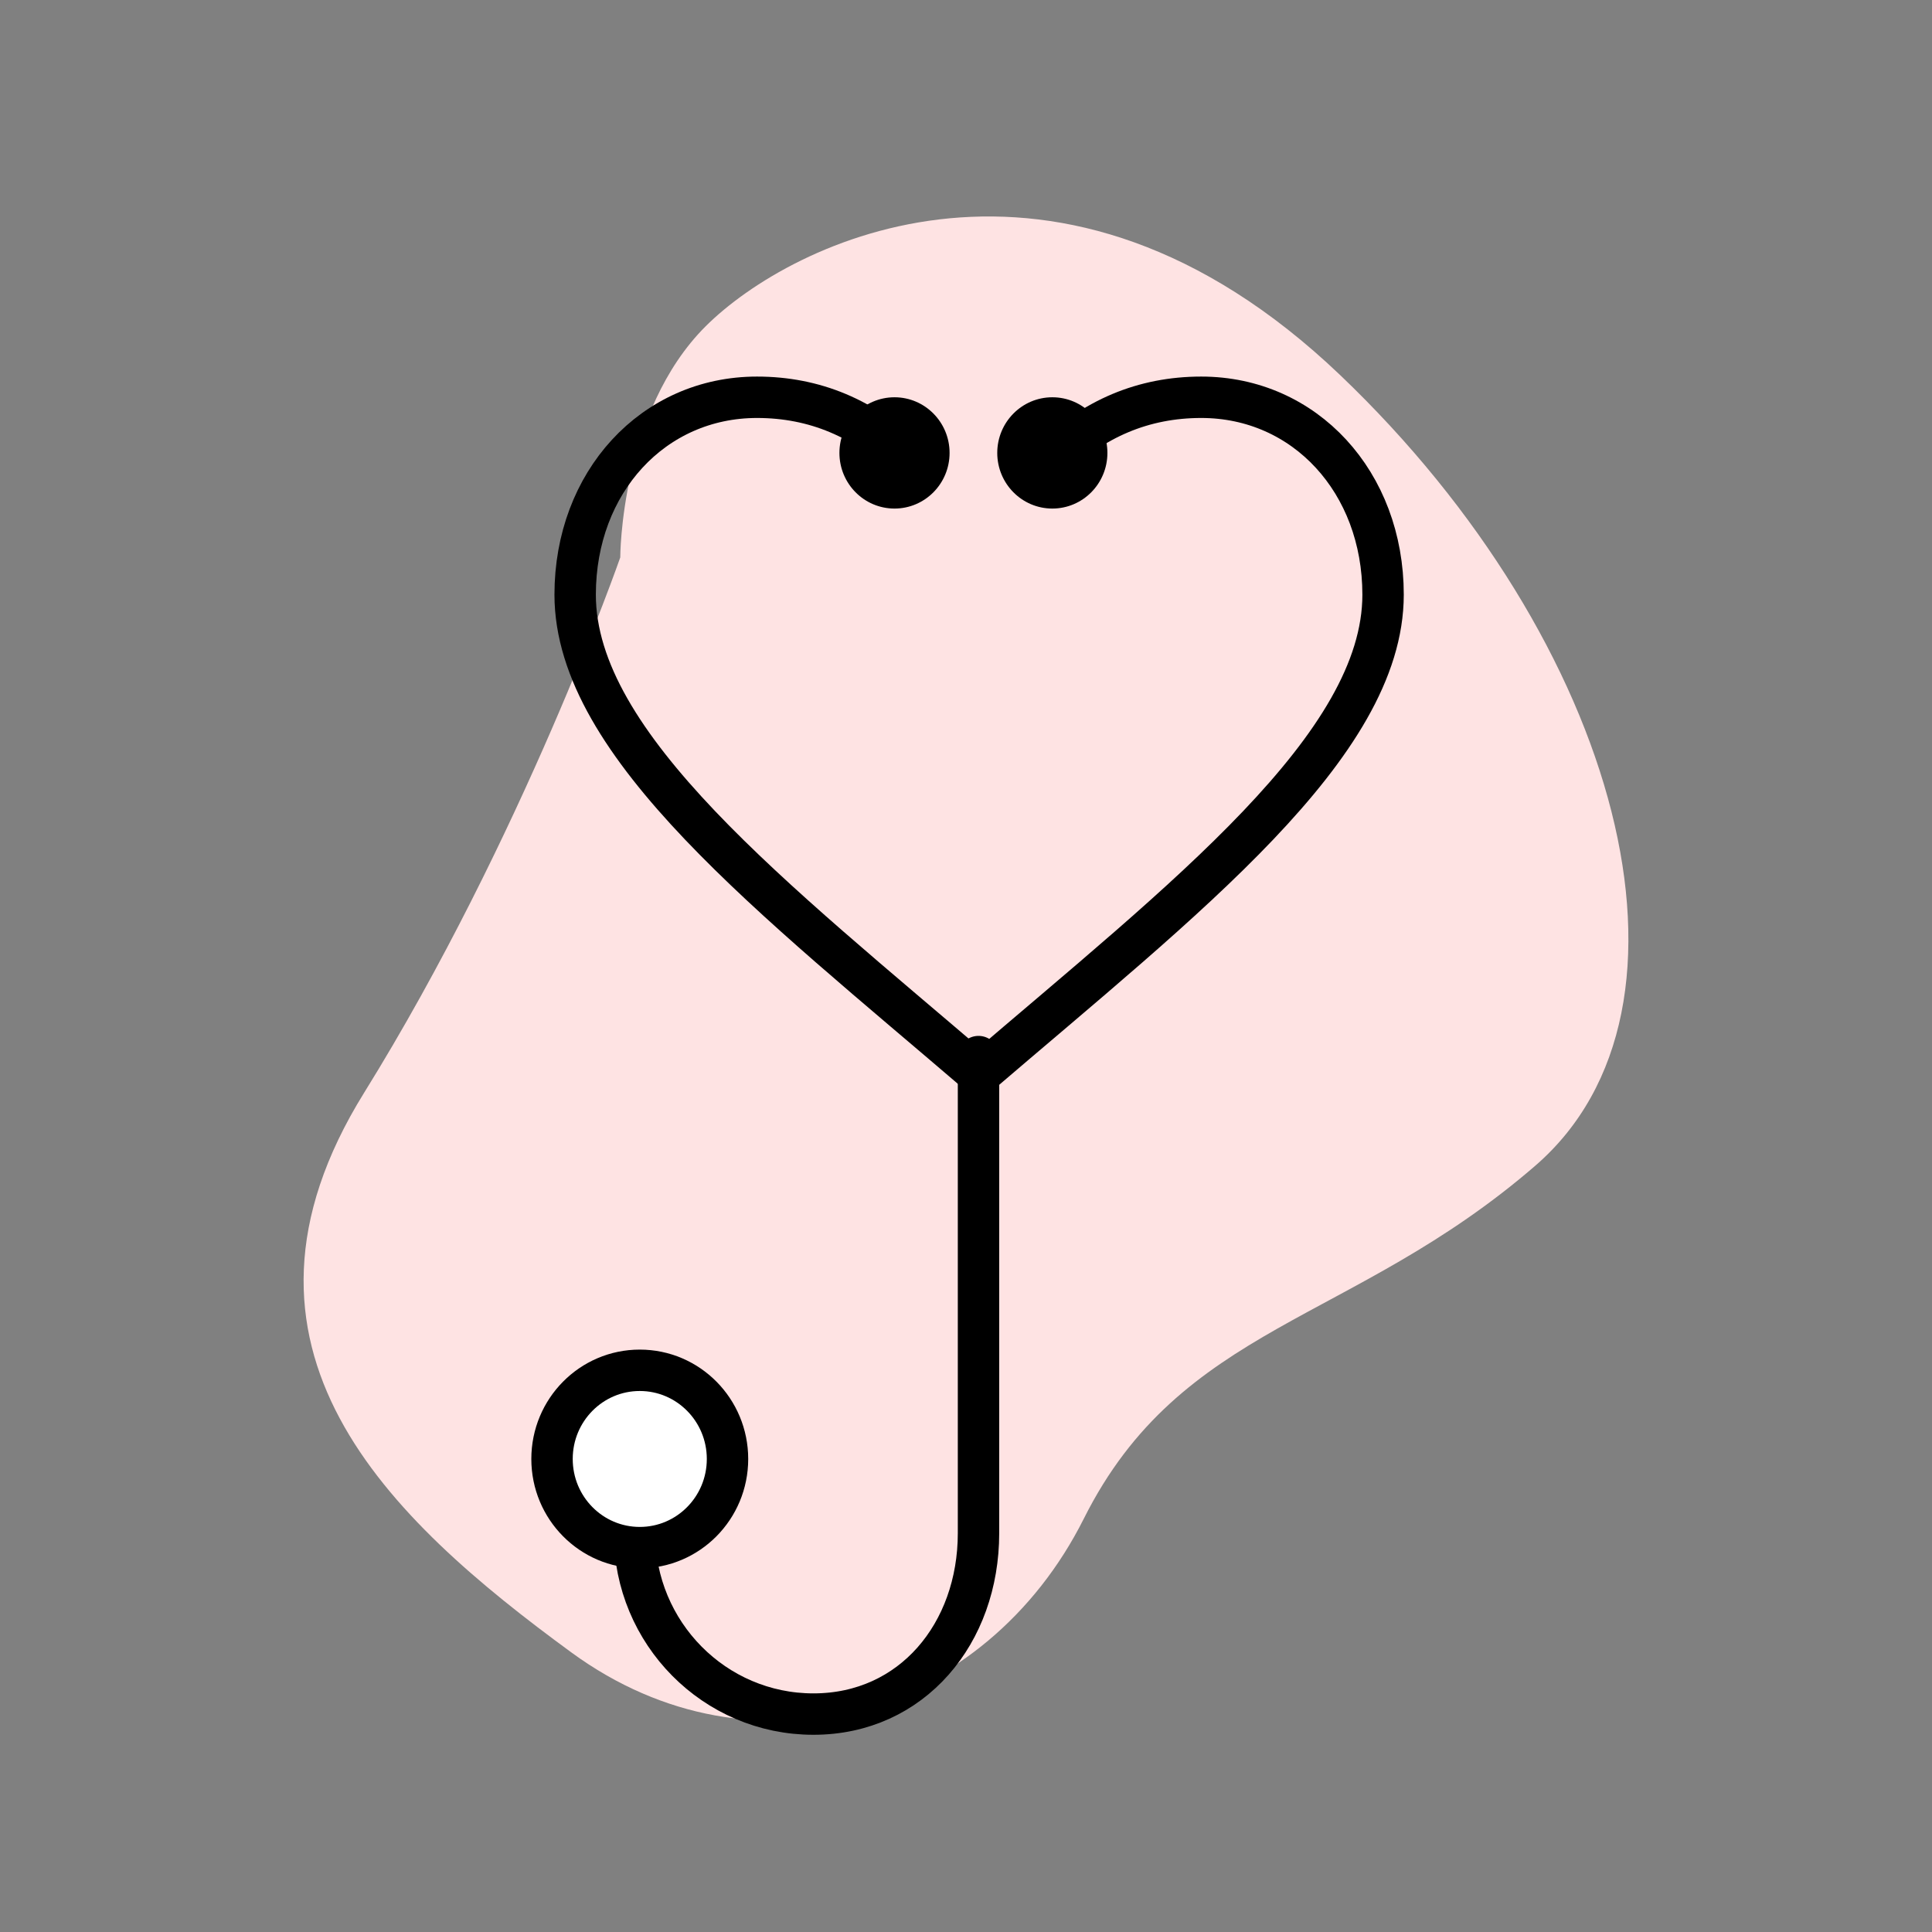 <svg xmlns="http://www.w3.org/2000/svg" xmlns:xlink="http://www.w3.org/1999/xlink" width="140px" height="140px" version="1.1" viewBox="0 0 140 140">
<rect x="0" y="0" width="140" height="140" fill="#808080" stroke="none"/>
<!--Generator: Sketch 53.2 (72643) - https://sketchapp.com-->
    <title>
        icons/practice
    </title>
    <desc>
        Created with Sketch.
    </desc>
    <g id="icons/practice" fill="none" fill-rule="evenodd" stroke="none" stroke-width="1">
        <rect id="Rectangle" width="140" height="140" x="0" y="0"/>
        <g id="Group-9-Copy-2" transform="translate(22, 15)">
            <path id="Path-3-Copy-2" fill="#FEE3E3" d="M22.946,25.395 C22.946,25.395 22.946,14.815 29.134,8.644 C35.322,2.472 54.77,-7.226 75.102,12.17 C95.433,31.567 102.505,58.017 89.245,69.479 C75.986,80.941 63.61,80.941 56.538,95.047 C49.466,109.154 32.67,114.444 19.41,104.746 C6.151,95.047 -7.109,82.704 4.383,64.189 C15.874,45.674 22.946,25.395 22.946,25.395 Z"/>
            <g id="Group-7" transform="translate(18, 13.686)">
                <path id="Shape-Copy" stroke="#000000" stroke-linecap="round" stroke-linejoin="round" stroke-width="3" d="M36.159,4.673 C39.213,1.64 42.876,0.102 47.047,0.102 C54.559,0.102 60.223,6.251 60.223,14.406 C60.223,25.362 45.866,36.411 30.906,49.232"/>
                <path id="Shape-Copy" stroke="#000000" stroke-linecap="round" stroke-linejoin="round" stroke-width="3" d="M6.929,4.673 C9.984,1.64 13.647,0.102 17.818,0.102 C25.33,0.102 30.994,6.251 30.994,14.406 C30.994,25.362 16.637,36.411 1.677,49.232" transform="translate(16.336, 24.667) scale(-1, 1) translate(-16.336, -24.667) "/>
                <g id="Group-11">
                    <path id="Stroke-1" stroke="#000000" stroke-linecap="round" stroke-linejoin="round" stroke-width="3" d="M5.976,82.421 C5.976,89.659 11.782,95.523 18.942,95.523 C26.103,95.523 30.906,89.659 30.906,82.421 L30.906,47.878"/>
                    <path id="Stroke-3" fill="#FFFFFF" stroke="#000000" stroke-linecap="round" stroke-linejoin="round" stroke-width="3" d="M12.718,77.036 C12.718,80.586 9.872,83.461 6.36,83.461 C2.847,83.461 0.002,80.586 0.002,77.036 C0.002,73.487 2.847,70.611 6.36,70.611 C9.872,70.611 12.718,73.487 12.718,77.036 Z"/>
                    <path id="Fill-7" fill="#000000" d="M28.81,4.134 C28.81,6.361 27.023,8.166 24.82,8.166 C22.614,8.166 20.828,6.361 20.828,4.134 C20.828,1.908 22.614,0.102 24.82,0.102 C27.023,0.102 28.81,1.908 28.81,4.134"/>
                    <path id="Fill-9" fill="#000000" d="M40.247,4.134 C40.247,6.361 38.461,8.166 36.257,8.166 C34.052,8.166 32.265,6.361 32.265,4.134 C32.265,1.908 34.052,0.102 36.257,0.102 C38.461,0.102 40.247,1.908 40.247,4.134"/>
                </g>
            </g>
        </g>
    </g>
</svg>
